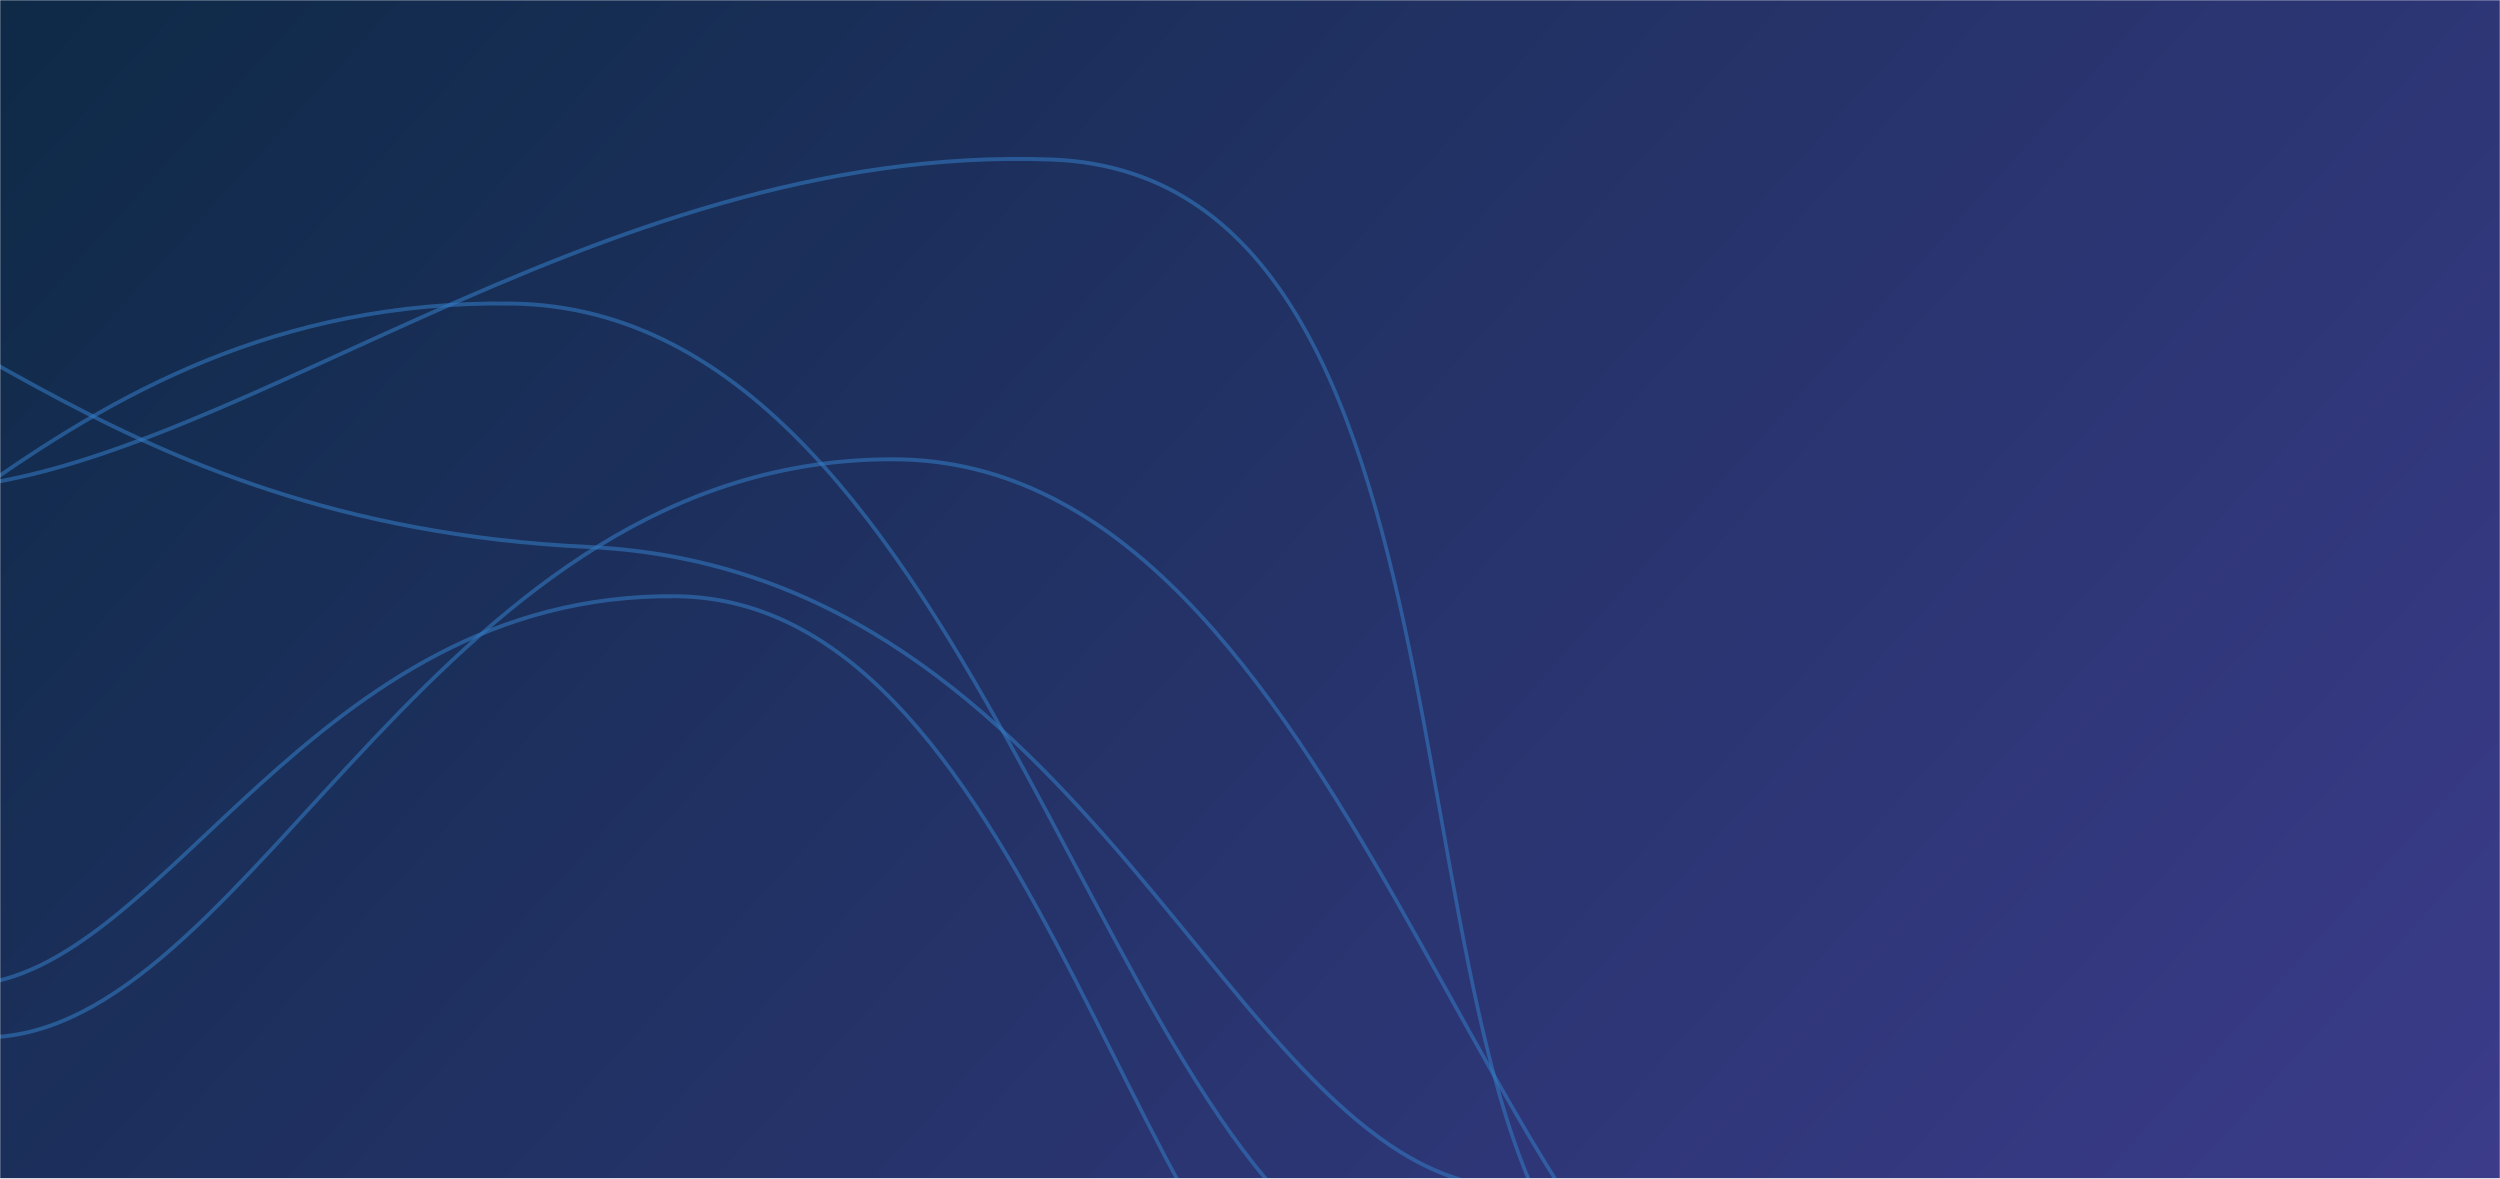 <svg xmlns="http://www.w3.org/2000/svg" version="1.1" xmlns:xlink="http://www.w3.org/1999/xlink" xmlns:svgjs="http://svgjs.com/svgjs" width="1400" height="660" preserveAspectRatio="none" viewBox="0 0 1400 600"><g mask="url(&quot;#SvgjsMask1012&quot;)" fill="none"><rect width="1400" height="600" x="0" y="0" fill="url(#SvgjsLinearGradient1013)"></rect><path d="M-178.79 122.47C-45.81 124.21 48.67 266.5 329.77 278.47 610.87 290.44 687.96 590.64 838.33 604.2" stroke="rgba(51,121,194,0.58)" stroke-width="2"></path><path d="M-218.53 352.53C-82.98 349.03 22.92 151.33 286.4 154.53 549.88 157.73 618.22 614.56 791.33 654.31" stroke="rgba(51,121,194,0.58)" stroke-width="2"></path><path d="M-17.64 501.54C92.97 496.13 173.26 301.61 378.61 303.54 583.96 305.47 636 682.29 774.86 717.62" stroke="rgba(51,121,194,0.58)" stroke-width="2"></path><path d="M-44.69 249.23C119.22 247.81 329.96 72.35 589.07 81.23 848.18 90.11 765.5 575.59 905.95 663.63" stroke="rgba(51,121,194,0.58)" stroke-width="2"></path><path d="M-0.42 527.82C144.44 517.23 245.84 233.03 500.68 233.82 755.52 234.61 832.16 677.51 1001.78 714.11" stroke="rgba(51,121,194,0.58)" stroke-width="2"></path></g><defs><mask id="SvgjsMask1012"><rect width="1400" height="600" fill="#ffffff"></rect></mask><linearGradient x1="14.29%" y1="-33.33%" x2="85.71%" y2="133.33%" gradientUnits="userSpaceOnUse" id="SvgjsLinearGradient1013"><stop stop-color="#0e2a47" offset="0"></stop><stop stop-color="rgba(59, 59, 138, 1)" offset="1"></stop></linearGradient></defs></svg>